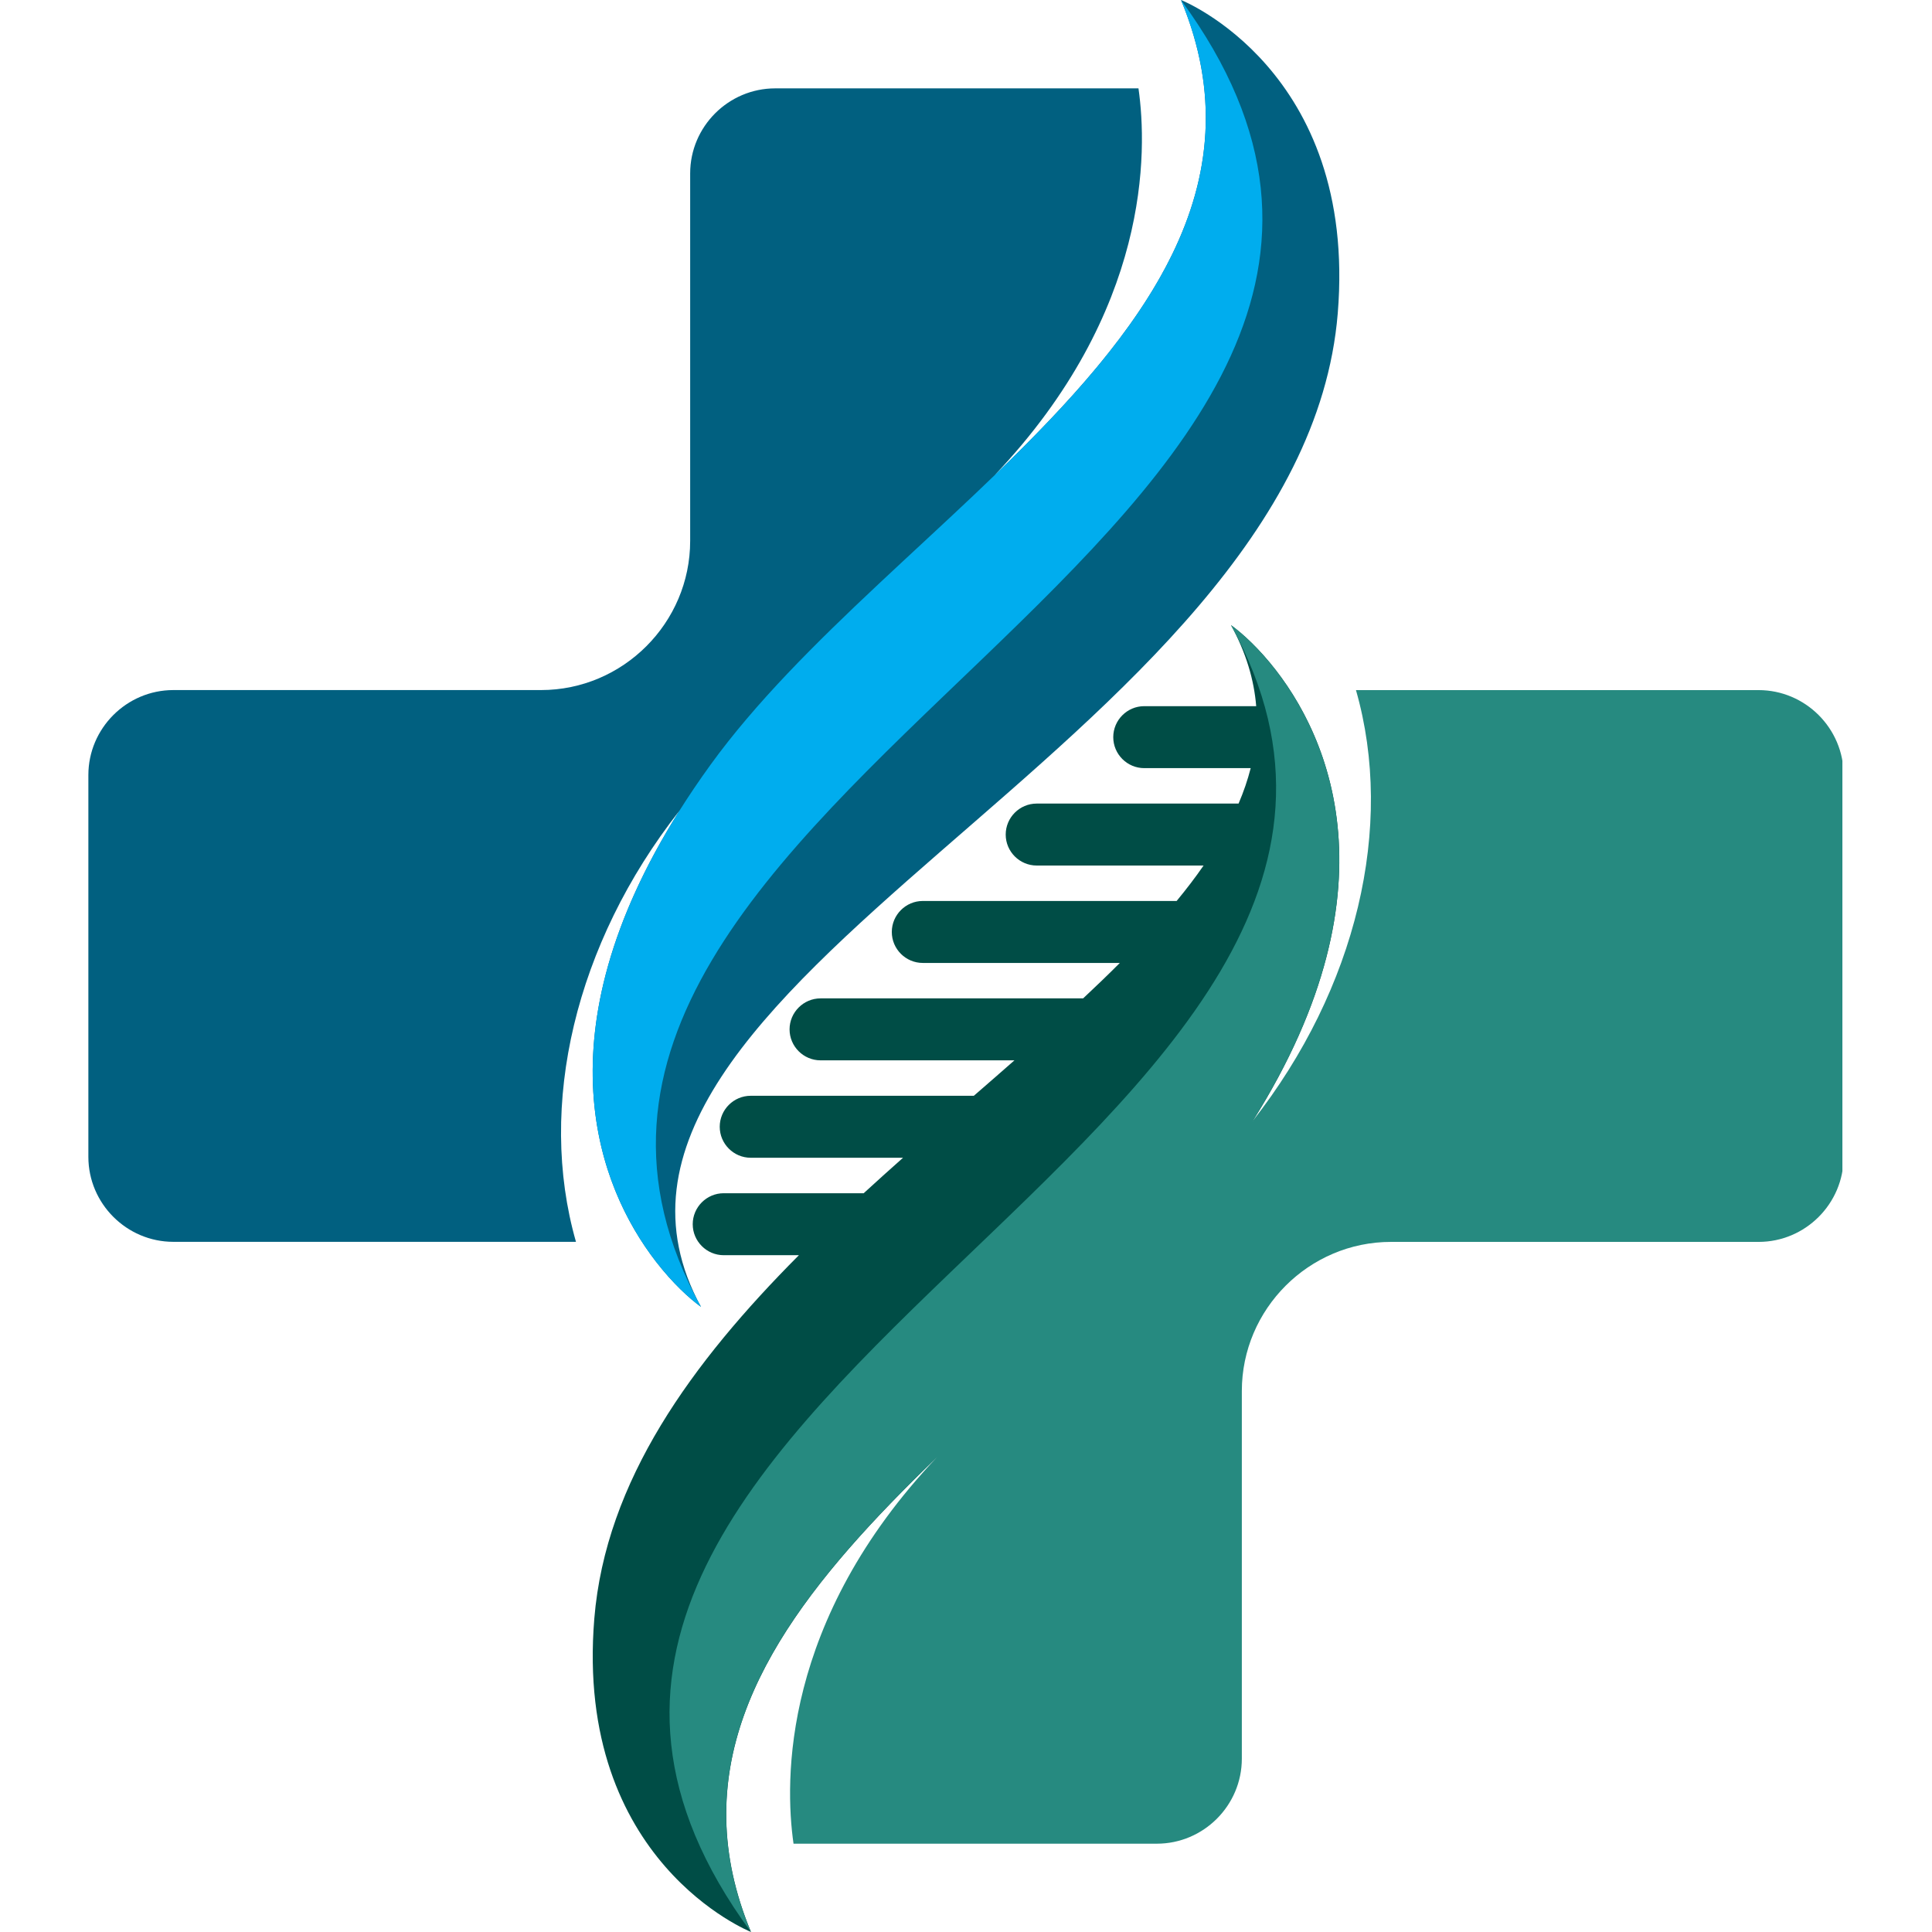 <svg xmlns="http://www.w3.org/2000/svg" xmlns:xlink="http://www.w3.org/1999/xlink" width="500" zoomAndPan="magnify" viewBox="0 0 375 375" height="500" preserveAspectRatio="xMidYMid meet" version="1.0"><defs><clipPath id="456c402b74"><path d="M 17.109 0 L 260 0 L 260 254 L 17.109 254 Z M 17.109 0 " clip-rule="nonzero"/></clipPath><clipPath id="5dad60e51b"><path d="M 129 121 L 357.609 121 L 357.609 375 L 129 375 Z M 129 121 " clip-rule="nonzero"/></clipPath></defs><path fill="#004d46" d="M 238.945 121.34 C 241.207 122.984 244.422 125.91 247.648 130.082 C 259.656 145.586 271.953 178.289 237.164 226.453 C 201.973 275.168 120.414 314.07 145.77 374.992 C 145.77 374.992 111.477 361.406 115.355 314.16 C 117.559 287.379 134.328 264.457 155.066 243.633 L 140.469 243.633 C 137.164 243.633 134.457 240.934 134.457 237.621 C 134.457 234.316 137.156 231.605 140.469 231.605 L 167.641 231.605 C 170.164 229.289 172.715 226.996 175.281 224.719 L 145.711 224.719 C 142.41 224.719 139.699 222.02 139.699 218.703 C 139.699 215.402 142.398 212.691 145.711 212.691 L 189.02 212.691 C 191.68 210.383 194.312 208.094 196.902 205.812 L 159.27 205.812 C 155.965 205.812 153.254 203.113 153.254 199.797 C 153.254 196.496 155.965 193.785 159.27 193.785 L 210.234 193.785 C 212.691 191.484 215.078 189.195 217.359 186.906 L 179.109 186.906 C 175.805 186.906 173.098 184.207 173.098 180.895 C 173.098 177.59 175.805 174.879 179.109 174.879 L 228.383 174.879 C 230.273 172.59 232.027 170.301 233.613 168 L 201.223 168 C 197.918 168 195.207 165.301 195.207 161.988 C 195.207 158.684 197.906 155.973 201.223 155.973 L 240.406 155.973 C 241.383 153.695 242.172 151.395 242.758 149.094 L 222.098 149.094 C 218.793 149.094 216.082 146.395 216.082 143.082 C 216.082 139.777 218.781 137.066 222.098 137.066 L 243.828 137.066 C 243.41 131.941 241.859 126.699 238.945 121.34 Z M 238.945 121.34 " fill-opacity="1" fill-rule="nonzero"/><g clip-path="url(#456c402b74)"><path fill="#016080" d="M 136.055 253.66 C 133.793 252.016 130.578 249.09 127.352 244.918 C 116.098 230.391 104.586 200.734 131.855 157.398 C 131.863 157.387 131.863 157.379 131.875 157.367 C 131.863 157.379 131.844 157.398 131.844 157.406 C 111.66 183.133 104.227 214.594 111.797 241.039 L 33.652 241.039 C 24.578 241.039 17.152 233.613 17.152 224.543 L 17.152 150.438 C 17.152 141.367 24.578 133.941 33.652 133.941 L 105.004 133.941 C 120.93 133.941 133.961 120.91 133.961 104.988 L 133.961 33.652 C 133.961 24.578 141.387 17.152 150.457 17.152 L 220.977 17.152 C 222.719 29.324 223.312 60.383 193.055 92.238 C 193.055 92.25 193.289 92.016 193.316 91.996 C 221.609 64.66 244.316 36.223 229.238 0 C 229.238 0 263.531 13.586 259.656 60.832 C 252.734 144.961 102.043 191.078 136.055 253.66 Z M 136.055 253.66 " fill-opacity="1" fill-rule="nonzero"/></g><path fill="#00adee" d="M 136.055 253.66 C 133.793 252.016 130.578 249.082 127.352 244.918 C 115.344 229.414 103.047 196.711 137.836 148.547 C 173.039 99.832 254.598 60.93 229.23 0.008 C 304.891 103.047 81.238 153.984 136.055 253.66 Z M 136.055 253.66 " fill-opacity="1" fill-rule="nonzero"/><g clip-path="url(#5dad60e51b)"><path fill="#268a80" d="M 357.848 150.449 L 357.848 224.551 C 357.848 233.625 350.422 241.051 341.348 241.051 L 269.996 241.051 C 254.07 241.051 241.039 254.078 241.039 270.004 L 241.039 341.359 C 241.039 350.441 233.613 357.859 224.543 357.859 L 154.023 357.859 C 152.281 345.688 151.688 314.629 181.934 282.77 C 181.934 282.762 180.941 283.727 180.844 283.812 C 152.941 310.906 130.832 339.137 145.75 375 C 70.098 271.961 293.754 221.023 238.938 121.34 C 241.195 122.984 244.414 125.918 247.637 130.082 C 258.895 144.609 270.414 174.277 243.125 217.613 C 263.32 191.875 270.773 160.406 263.191 133.949 L 341.34 133.949 C 350.422 133.949 357.848 141.375 357.848 150.449 Z M 357.848 150.449 " fill-opacity="1" fill-rule="nonzero"/></g></svg>